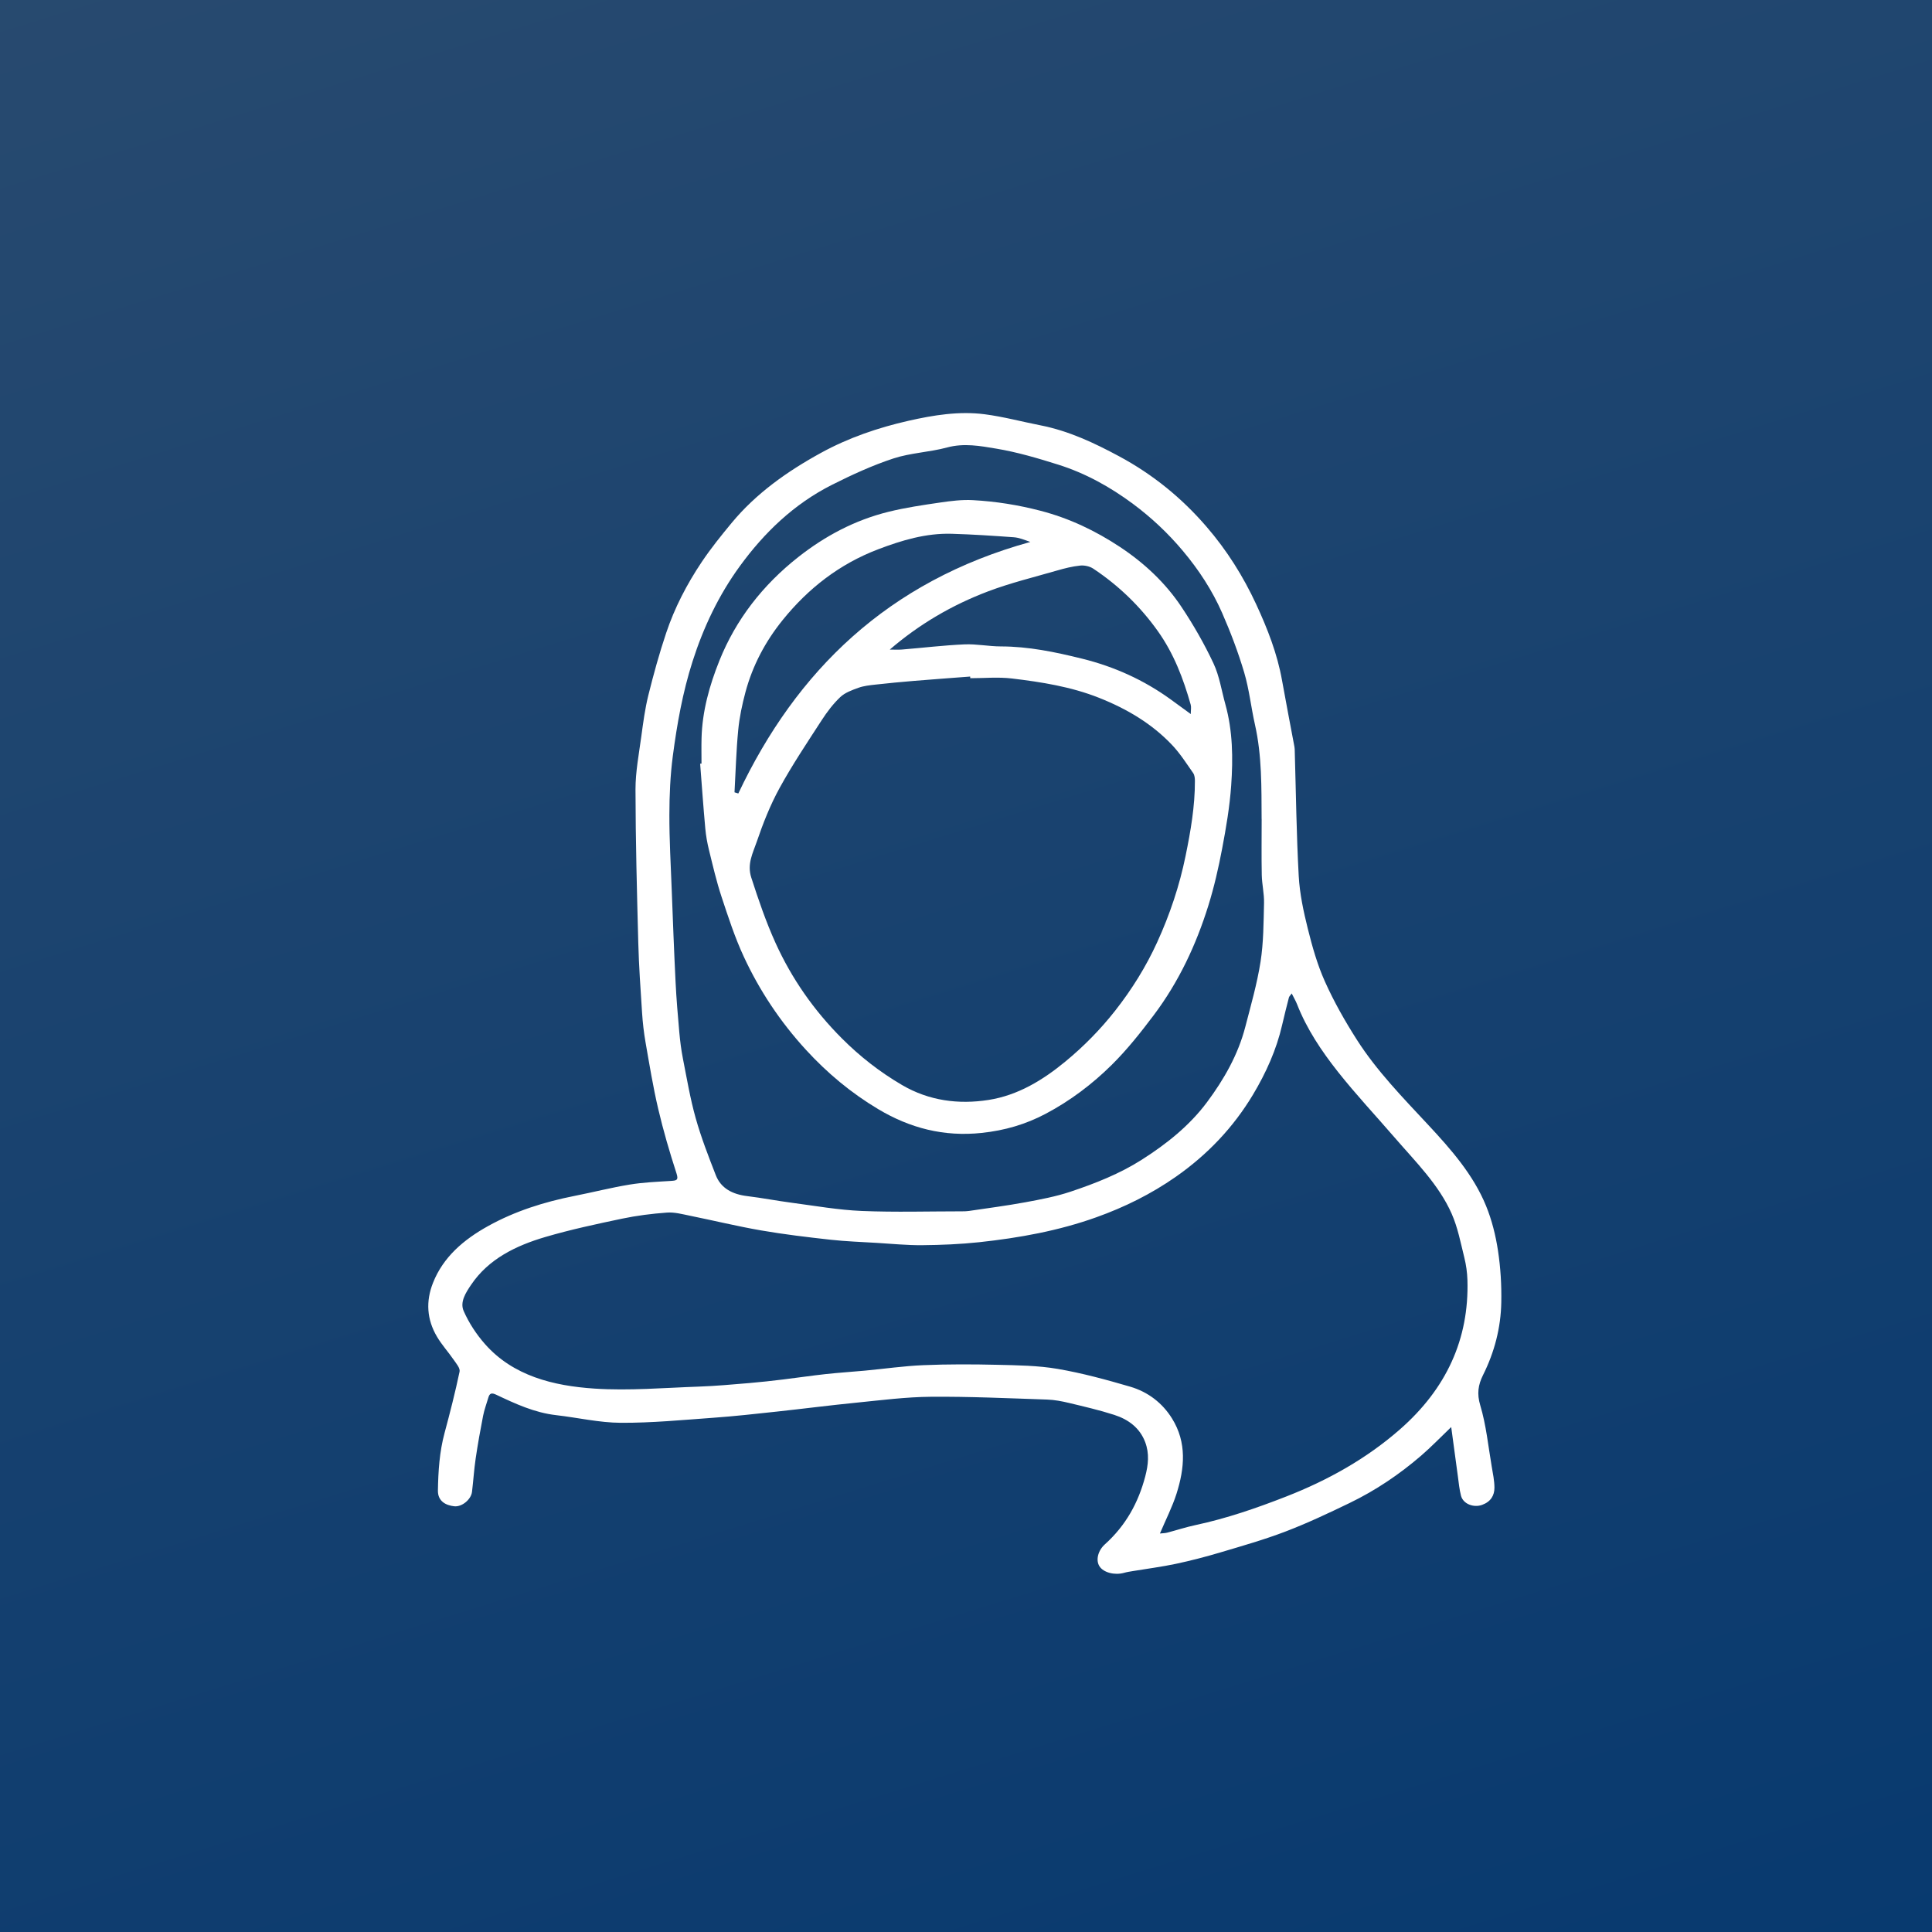 <svg width="203" height="203" viewBox="0 0 203 203" fill="none" xmlns="http://www.w3.org/2000/svg">
<rect x="0" y="0" width="203" height="203" fill="#808080" stroke="none"/>
<g clip-path="url(#clip0_1_2)">
<path d="M276 101.383C276 45.395 157.363 -68 101.375 -68C45.387 -68 -101 45.395 -101 101.383C-101 157.371 51.012 279 107 279C162.988 279 276 157.371 276 101.383Z" fill="url(#paint0_linear_1_2)"/>
<path d="M152.485 149.941C151.33 151.046 150.375 152.042 149.327 152.945C147.056 154.902 144.558 156.595 141.802 157.926C139.601 158.989 137.383 160.036 135.091 160.914C132.857 161.77 130.533 162.43 128.229 163.116C126.693 163.574 125.131 163.979 123.561 164.314C122.069 164.631 120.547 164.824 119.039 165.076C118.727 165.127 118.411 165.175 118.11 165.261C117.118 165.538 115.947 165.237 115.524 164.575C115.113 163.936 115.363 162.921 116.098 162.262C118.299 160.284 119.614 157.873 120.332 155.137C120.655 153.911 120.783 152.732 120.325 151.521C119.768 150.048 118.589 149.151 117.072 148.663C115.522 148.164 113.923 147.794 112.333 147.413C111.582 147.233 110.802 147.082 110.027 147.056C105.959 146.921 101.89 146.729 97.822 146.762C95.222 146.781 92.621 147.119 90.028 147.377C87.211 147.656 84.405 148.02 81.593 148.323C79.38 148.562 77.165 148.809 74.945 148.968C71.708 149.201 68.463 149.515 65.223 149.497C62.962 149.485 60.707 148.953 58.443 148.695C56.151 148.433 54.141 147.493 52.133 146.544C51.653 146.316 51.445 146.394 51.314 146.841C51.13 147.48 50.887 148.11 50.761 148.758C50.469 150.25 50.201 151.749 49.979 153.255C49.809 154.416 49.736 155.591 49.594 156.759C49.496 157.554 48.534 158.357 47.729 158.268C46.891 158.176 45.995 157.772 46.013 156.612C46.048 154.576 46.175 152.56 46.709 150.573C47.285 148.433 47.834 146.284 48.289 144.12C48.366 143.759 47.948 143.279 47.685 142.897C47.113 142.064 46.415 141.301 45.908 140.438C44.842 138.629 44.727 136.732 45.498 134.788C46.567 132.089 48.7 130.259 51.286 128.824C54.108 127.258 57.182 126.286 60.396 125.651C62.317 125.273 64.215 124.785 66.145 124.469C67.567 124.234 69.023 124.174 70.468 124.084C71.094 124.043 71.316 124.013 71.082 123.292C70.356 121.053 69.693 118.793 69.159 116.508C68.617 114.198 68.237 111.854 67.828 109.518C67.649 108.492 67.532 107.454 67.464 106.417C67.303 103.958 67.13 101.5 67.065 99.04C66.923 93.678 66.783 88.316 66.773 82.954C66.771 81.1 67.133 79.239 67.382 77.39C67.579 75.938 67.77 74.477 68.122 73.056C68.669 70.855 69.273 68.659 69.997 66.504C70.877 63.876 72.163 61.392 73.729 59.054C74.684 57.628 75.774 56.275 76.878 54.942C79.431 51.857 82.704 49.53 86.294 47.566C89.151 46.003 92.25 44.94 95.455 44.213C98.072 43.622 100.768 43.177 103.473 43.529C105.438 43.785 107.362 44.306 109.308 44.687C112.301 45.272 114.985 46.545 117.587 47.943C121.147 49.855 124.184 52.341 126.758 55.327C128.922 57.832 130.635 60.568 131.991 63.495C133.184 66.068 134.209 68.696 134.704 71.477C135.119 73.813 135.577 76.142 136.011 78.474C136.041 78.631 136.039 78.794 136.044 78.955C136.172 83.324 136.221 87.696 136.461 92.06C136.564 93.908 136.961 95.757 137.411 97.566C137.881 99.455 138.415 101.358 139.216 103.141C140.163 105.251 141.321 107.297 142.581 109.267C144.659 112.521 147.397 115.328 150.055 118.182C152.474 120.776 154.817 123.453 156.14 126.695C156.754 128.198 157.154 129.807 157.396 131.403C157.669 133.194 157.779 135.025 157.744 136.836C157.695 139.492 157.039 142.056 155.825 144.482C155.31 145.512 155.172 146.454 155.531 147.65C156.159 149.74 156.369 151.936 156.738 154.089C156.864 154.825 157.02 155.567 157.025 156.307C157.027 157.126 156.645 157.787 155.732 158.12C154.843 158.445 153.739 158.03 153.512 157.163C153.337 156.494 153.274 155.797 153.181 155.111C152.95 153.436 152.726 151.758 152.483 149.951L152.485 149.941ZM121.875 161.129C122.176 161.097 122.41 161.099 122.625 161.043C123.626 160.783 124.609 160.458 125.619 160.243C128.896 159.542 132.029 158.46 135.119 157.253C139.552 155.524 143.601 153.251 147.103 150.181C151.969 145.916 154.369 140.703 154.187 134.506C154.163 133.711 154.051 132.904 153.858 132.13C153.473 130.581 153.174 128.987 152.53 127.527C151.18 124.471 148.732 122.066 146.535 119.522C144.554 117.229 142.469 115.005 140.595 112.637C138.859 110.441 137.302 108.116 136.289 105.529C136.149 105.174 135.95 104.838 135.724 104.384C135.567 104.606 135.458 104.698 135.43 104.81C135.185 105.765 134.939 106.722 134.72 107.684C134.125 110.286 133.028 112.725 131.646 115.031C129.611 118.423 126.903 121.305 123.523 123.664C120.958 125.454 118.166 126.841 115.19 127.903C111.239 129.319 107.096 130.069 102.896 130.521C100.91 130.734 98.898 130.816 96.898 130.835C95.306 130.85 93.712 130.687 92.12 130.592C90.5 130.493 88.873 130.439 87.262 130.261C84.826 129.99 82.386 129.701 79.978 129.284C77.459 128.848 74.973 128.241 72.469 127.733C71.682 127.574 70.863 127.351 70.081 127.409C68.501 127.525 66.911 127.723 65.366 128.047C62.665 128.615 59.955 129.194 57.318 129.968C54.185 130.887 51.333 132.289 49.51 134.982C48.936 135.829 48.303 136.808 48.719 137.75C49.265 138.991 50.047 140.195 50.967 141.234C53.914 144.566 58.123 145.615 62.467 145.903C66.101 146.144 69.784 145.82 73.444 145.693C75.211 145.632 76.973 145.467 78.736 145.321C79.917 145.222 81.096 145.088 82.272 144.946C83.761 144.768 85.246 144.544 86.737 144.381C88.117 144.23 89.505 144.144 90.89 144.015C92.934 143.824 94.972 143.527 97.021 143.441C99.612 143.333 102.212 143.342 104.806 143.404C106.92 143.454 109.068 143.479 111.136 143.834C113.706 144.275 116.238 144.966 118.736 145.697C120.638 146.252 122.141 147.428 123.14 149.031C124.73 151.577 124.466 154.281 123.619 156.952C123.175 158.346 122.492 159.675 121.873 161.135L121.875 161.129ZM132.561 86.047C132.542 82.73 132.601 79.411 131.861 76.133C131.45 74.312 131.259 72.443 130.729 70.655C130.098 68.533 129.307 66.44 128.411 64.399C127.379 62.046 125.965 59.876 124.265 57.856C122.727 56.028 120.988 54.387 119.051 52.948C116.677 51.184 114.065 49.722 111.162 48.812C109.04 48.145 106.881 47.506 104.682 47.139C103.008 46.859 101.291 46.536 99.517 47.016C97.67 47.515 95.67 47.582 93.87 48.173C91.653 48.902 89.517 49.887 87.444 50.928C83.39 52.967 80.276 56.002 77.739 59.484C75.505 62.549 73.906 65.934 72.77 69.49C71.729 72.744 71.136 76.08 70.695 79.433C70.426 81.474 70.338 83.545 70.333 85.603C70.326 88.225 70.478 90.847 70.578 93.469C70.702 96.708 70.823 99.947 70.984 103.184C71.07 104.946 71.22 106.705 71.376 108.462C71.46 109.391 71.577 110.321 71.757 111.239C72.17 113.332 72.522 115.439 73.101 117.496C73.671 119.522 74.441 121.505 75.211 123.479C75.75 124.862 76.959 125.49 78.516 125.679C80.092 125.871 81.651 126.174 83.224 126.381C85.656 126.701 88.086 127.136 90.53 127.237C94.05 127.385 97.584 127.277 101.113 127.277C101.347 127.277 101.582 127.271 101.811 127.237C103.776 126.944 105.751 126.69 107.702 126.331C109.313 126.034 110.945 125.727 112.483 125.213C115.09 124.342 117.634 123.337 119.952 121.866C122.604 120.182 124.998 118.255 126.817 115.818C128.621 113.398 130.098 110.792 130.845 107.903C131.434 105.63 132.087 103.358 132.449 101.053C132.766 99.022 132.764 96.945 132.815 94.886C132.839 93.906 132.598 92.921 132.577 91.938C132.538 89.978 132.566 88.017 132.566 86.055L132.561 86.047Z" fill="white"/>
<path d="M73.709 80.231C73.709 79.344 73.69 78.458 73.713 77.572C73.786 74.742 74.54 72.029 75.595 69.401C77.32 65.112 80.125 61.482 83.897 58.516C86.677 56.331 89.8 54.655 93.348 53.778C95.124 53.337 96.954 53.07 98.775 52.803C99.914 52.636 101.088 52.489 102.23 52.552C104.62 52.683 106.968 53.055 109.297 53.66C112.369 54.455 115.119 55.778 117.67 57.464C120.254 59.172 122.471 61.265 124.136 63.764C125.401 65.661 126.54 67.65 127.499 69.692C128.132 71.04 128.349 72.554 128.75 73.995C129.532 76.804 129.565 79.673 129.364 82.53C129.208 84.756 128.83 86.975 128.412 89.176C128.031 91.189 127.571 93.202 126.96 95.166C125.683 99.259 123.869 103.154 121.225 106.668C119.862 108.479 118.438 110.282 116.811 111.89C114.78 113.899 112.474 115.652 109.862 117.033C107.773 118.136 105.581 118.779 103.163 119.037C99.163 119.465 95.608 118.523 92.305 116.558C89.42 114.839 86.915 112.74 84.686 110.31C81.965 107.341 79.806 104.081 78.16 100.538C77.21 98.493 76.512 96.34 75.807 94.206C75.28 92.608 74.901 90.967 74.5 89.335C74.313 88.582 74.176 87.814 74.106 87.044C73.9 84.779 73.742 82.51 73.566 80.243C73.615 80.241 73.662 80.237 73.711 80.235L73.709 80.231ZM101.95 71.262C101.945 71.204 101.943 71.145 101.938 71.087C99.972 71.238 98.007 71.378 96.044 71.541C94.688 71.653 93.334 71.782 91.983 71.933C91.383 71.999 90.762 72.066 90.207 72.264C89.53 72.507 88.783 72.778 88.295 73.24C87.536 73.959 86.897 74.808 86.337 75.673C84.815 78.022 83.251 80.357 81.913 82.796C80.928 84.592 80.172 86.513 79.516 88.438C79.11 89.632 78.473 90.774 78.94 92.215C79.691 94.535 80.469 96.83 81.484 99.069C83.178 102.803 85.501 106.15 88.47 109.118C90.342 110.991 92.422 112.626 94.772 114.002C97.61 115.665 100.719 116.067 103.873 115.573C106.975 115.086 109.599 113.469 111.935 111.544C113.879 109.942 115.616 108.172 117.159 106.214C118.937 103.954 120.427 101.547 121.591 98.996C122.924 96.078 123.935 93.058 124.574 89.922C125.107 87.317 125.557 84.721 125.552 82.069C125.552 81.783 125.524 81.448 125.366 81.222C124.663 80.22 124 79.172 123.153 78.278C121.045 76.049 118.419 74.484 115.467 73.316C112.533 72.152 109.437 71.664 106.321 71.29C104.888 71.118 103.411 71.26 101.954 71.26L101.95 71.262ZM77.175 83.25C77.308 83.291 77.443 83.332 77.576 83.373C83.671 70.492 93.285 61.08 108.259 56.944C107.619 56.714 107.078 56.492 106.522 56.451C104.356 56.294 102.188 56.15 100.017 56.086C97.298 56.004 94.751 56.772 92.286 57.709C88.166 59.275 84.899 61.858 82.249 65.134C80.396 67.425 79.07 69.954 78.328 72.722C77.978 74.034 77.693 75.376 77.565 76.72C77.355 78.891 77.299 81.074 77.177 83.25H77.175ZM93.484 68.253C93.99 68.253 94.385 68.281 94.774 68.248C96.964 68.068 99.149 67.803 101.343 67.706C102.605 67.65 103.882 67.919 105.154 67.921C108.081 67.924 110.885 68.513 113.69 69.206C117.1 70.049 120.182 71.455 122.957 73.453C123.65 73.952 124.336 74.456 125.118 75.028C125.118 74.613 125.184 74.309 125.109 74.04C124.341 71.322 123.349 68.694 121.659 66.317C119.827 63.74 117.572 61.544 114.867 59.746C114.505 59.505 113.94 59.378 113.497 59.426C112.673 59.51 111.853 59.718 111.06 59.948C108.635 60.65 106.163 61.25 103.822 62.136C100.036 63.57 96.6 65.577 93.486 68.257L93.484 68.253Z" fill="white"/>
</g>
<defs>
<linearGradient id="paint0_linear_1_2" x1="33.752" y1="-15.341" x2="117.643" y2="254.954" gradientUnits="userSpaceOnUse">
<stop stop-color="#284A6F"/>
<stop offset="1" stop-color="#05386F"/>
</linearGradient>
<clipPath id="clip0_1_2">
<rect width="203" height="203" fill="white"/>
</clipPath>
</defs>
</svg>
